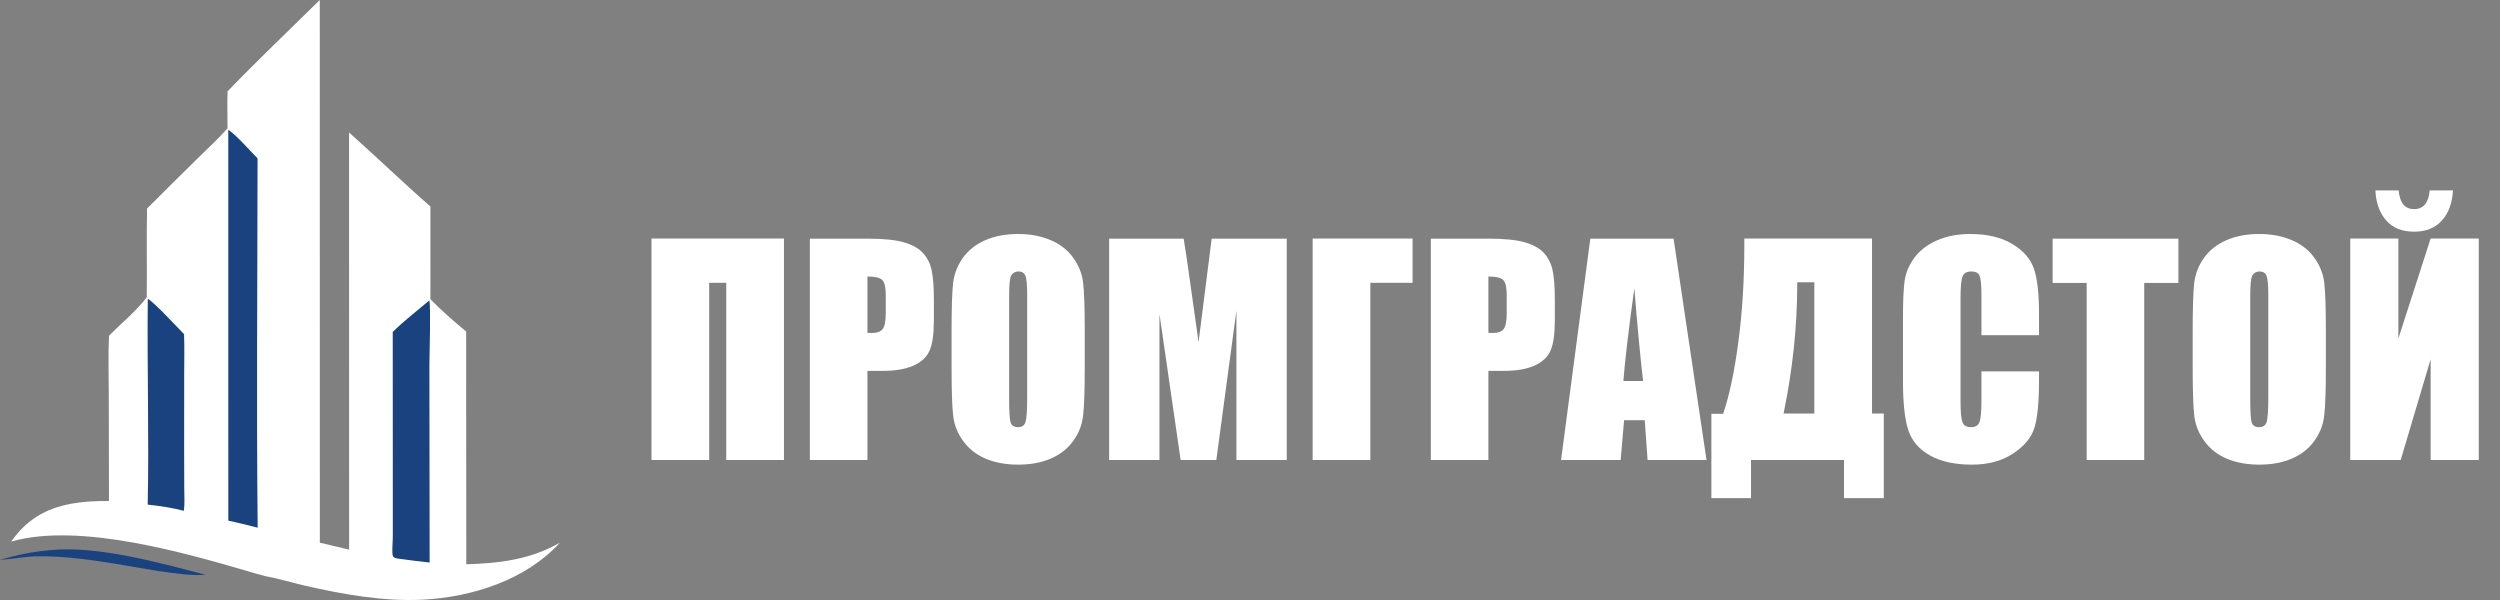 <svg width="125" height="30" viewBox="0 0 125 30" fill="none" xmlns="http://www.w3.org/2000/svg">
<rect x="0" y="0" width="125" height="30" fill="#808080" stroke="none"/>
<path d="M15.992 27.134L15.989 0C14.451 1.518 12.874 3.012 11.377 4.569C11.36 5.183 11.374 5.801 11.376 6.415C10.936 6.919 10.43 7.379 9.954 7.849C9.083 8.703 8.216 9.562 7.353 10.426C7.321 11.905 7.356 13.387 7.338 14.867C6.811 15.556 6.063 16.166 5.449 16.784C5.406 17.788 5.439 18.807 5.439 19.812L5.449 25.051C4.822 25.045 4.2 25.072 3.581 25.183C2.271 25.419 1.317 25.997 0.56 27.079C3.996 26.093 9.418 27.684 12.797 28.68L13.244 28.802C13.924 28.927 14.603 29.135 15.279 29.29C17.172 29.723 19.188 30.082 21.139 29.983C23.612 29.858 26.301 28.995 28 27.13C26.544 27.973 24.97 28.168 23.314 28.213L23.308 16.575C22.698 16.075 22.07 15.523 21.52 14.96L21.521 10.326C20.14 9.119 18.824 7.842 17.453 6.624L17.456 27.481C16.967 27.368 16.479 27.252 15.992 27.134Z" fill="white"/>
<path d="M11.414 6.493C11.786 6.719 12.528 7.566 12.878 7.918C12.874 14.073 12.82 20.232 12.884 26.386C12.398 26.257 11.908 26.139 11.416 26.031L11.414 6.493Z" fill="#1A427F"/>
<path d="M21.466 15.021C21.549 15.358 21.471 17.712 21.47 18.219L21.482 28.128C20.974 28.072 20.466 28.009 19.96 27.939C19.828 27.918 19.763 27.924 19.662 27.835C19.643 27.788 19.626 27.746 19.622 27.695C19.602 27.416 19.64 27.104 19.64 26.82L19.64 24.329L19.637 16.595C20.203 16.039 20.861 15.536 21.466 15.021Z" fill="#1A427F"/>
<path d="M7.39 14.937C7.773 15.174 8.819 16.323 9.202 16.706C9.23 17.365 9.209 18.032 9.21 18.692L9.207 22.442L9.213 24.42C9.215 24.785 9.243 25.179 9.193 25.541C8.612 25.386 7.982 25.297 7.384 25.23C7.461 21.802 7.347 18.366 7.39 14.937Z" fill="#1A427F"/>
<path d="M2.519 27.507C4.864 27.27 8.013 28.145 10.286 28.743C9.492 28.788 8.692 28.657 7.907 28.551C5.921 28.233 3.895 27.791 1.875 27.815C1.245 27.822 0.628 27.955 0 27.992C0.841 27.745 1.646 27.578 2.519 27.507Z" fill="#1A427F"/>
<path d="M39.198 23H36.313V14.141H35.459V23H32.574V11.926H39.198V23ZM40.493 11.933H43.392C44.176 11.933 44.777 11.994 45.197 12.117C45.62 12.24 45.937 12.418 46.147 12.65C46.361 12.883 46.505 13.165 46.578 13.498C46.655 13.826 46.694 14.337 46.694 15.029V15.993C46.694 16.7 46.621 17.215 46.475 17.538C46.329 17.862 46.06 18.11 45.668 18.283C45.281 18.456 44.773 18.543 44.144 18.543H43.371V23H40.493V11.933ZM43.371 13.826V16.643C43.453 16.647 43.524 16.649 43.583 16.649C43.848 16.649 44.03 16.586 44.13 16.458C44.235 16.326 44.288 16.055 44.288 15.645V14.735C44.288 14.357 44.228 14.111 44.11 13.997C43.991 13.883 43.745 13.826 43.371 13.826ZM54.237 18.413C54.237 19.525 54.21 20.314 54.155 20.778C54.105 21.239 53.941 21.66 53.663 22.043C53.389 22.426 53.018 22.72 52.549 22.925C52.079 23.13 51.532 23.232 50.908 23.232C50.316 23.232 49.782 23.137 49.308 22.945C48.839 22.749 48.461 22.458 48.174 22.07C47.886 21.683 47.715 21.261 47.661 20.806C47.606 20.35 47.579 19.552 47.579 18.413V16.52C47.579 15.408 47.604 14.621 47.654 14.161C47.709 13.696 47.873 13.273 48.146 12.89C48.424 12.507 48.798 12.213 49.267 12.008C49.737 11.803 50.284 11.7 50.908 11.7C51.5 11.7 52.031 11.798 52.501 11.994C52.975 12.185 53.355 12.475 53.642 12.862C53.929 13.25 54.1 13.671 54.155 14.127C54.21 14.583 54.237 15.38 54.237 16.52V18.413ZM51.359 14.776C51.359 14.261 51.33 13.933 51.27 13.792C51.215 13.646 51.099 13.573 50.922 13.573C50.771 13.573 50.655 13.633 50.573 13.751C50.495 13.865 50.457 14.207 50.457 14.776V19.944C50.457 20.587 50.482 20.983 50.532 21.134C50.587 21.284 50.71 21.359 50.901 21.359C51.097 21.359 51.222 21.273 51.277 21.1C51.332 20.926 51.359 20.514 51.359 19.862V14.776ZM64.337 11.933V23H61.821V15.528L60.816 23H59.032L57.973 15.699V23H55.457V11.933H59.183C59.292 12.598 59.408 13.382 59.531 14.284L59.928 17.101L60.584 11.933H64.337ZM70.629 14.141H68.517V23H65.632V11.926H70.629V14.141ZM71.542 11.933H74.44C75.224 11.933 75.826 11.994 76.245 12.117C76.669 12.24 76.986 12.418 77.195 12.65C77.409 12.883 77.553 13.165 77.626 13.498C77.703 13.826 77.742 14.337 77.742 15.029V15.993C77.742 16.7 77.669 17.215 77.523 17.538C77.377 17.862 77.109 18.11 76.717 18.283C76.329 18.456 75.821 18.543 75.192 18.543H74.42V23H71.542V11.933ZM74.42 13.826V16.643C74.502 16.647 74.572 16.649 74.632 16.649C74.896 16.649 75.078 16.586 75.178 16.458C75.283 16.326 75.336 16.055 75.336 15.645V14.735C75.336 14.357 75.276 14.111 75.158 13.997C75.04 13.883 74.793 13.826 74.42 13.826ZM83.679 11.933L85.326 23H82.38L82.237 21.011H81.204L81.033 23H78.053L79.516 11.933H83.679ZM82.154 19.049C82.009 17.796 81.863 16.248 81.717 14.407C81.425 16.522 81.243 18.069 81.17 19.049H82.154ZM94.189 24.907H92.2V23H87.551V24.907H85.569V20.689H86.157C86.467 19.783 86.72 18.591 86.915 17.114C87.116 15.633 87.216 14.015 87.216 12.261V11.926H93.601V20.676H94.189V24.907ZM90.716 20.676V14.113H89.862V14.195C89.862 16.314 89.634 18.475 89.178 20.676H90.716ZM101.951 16.759H99.073V14.831C99.073 14.271 99.041 13.922 98.977 13.785C98.918 13.644 98.784 13.573 98.574 13.573C98.337 13.573 98.187 13.658 98.123 13.826C98.059 13.995 98.027 14.359 98.027 14.92V20.061C98.027 20.598 98.059 20.949 98.123 21.113C98.187 21.277 98.33 21.359 98.554 21.359C98.768 21.359 98.907 21.277 98.971 21.113C99.039 20.949 99.073 20.564 99.073 19.958V18.57H101.951V19.001C101.951 20.145 101.869 20.956 101.705 21.435C101.545 21.913 101.188 22.332 100.632 22.692C100.08 23.052 99.399 23.232 98.588 23.232C97.745 23.232 97.05 23.08 96.503 22.774C95.956 22.469 95.594 22.047 95.416 21.51C95.238 20.967 95.149 20.154 95.149 19.069V15.836C95.149 15.038 95.177 14.441 95.231 14.045C95.286 13.644 95.448 13.259 95.717 12.89C95.99 12.521 96.366 12.231 96.845 12.021C97.328 11.807 97.881 11.7 98.506 11.7C99.353 11.7 100.053 11.864 100.604 12.192C101.156 12.521 101.518 12.931 101.691 13.423C101.864 13.911 101.951 14.671 101.951 15.706V16.759ZM108.92 11.933V14.148H107.211V23H104.333V14.148H102.631V11.933H108.92ZM116.293 18.413C116.293 19.525 116.265 20.314 116.211 20.778C116.16 21.239 115.996 21.66 115.718 22.043C115.445 22.426 115.074 22.72 114.604 22.925C114.135 23.13 113.588 23.232 112.963 23.232C112.371 23.232 111.838 23.137 111.364 22.945C110.894 22.749 110.516 22.458 110.229 22.07C109.942 21.683 109.771 21.261 109.716 20.806C109.662 20.35 109.634 19.552 109.634 18.413V16.52C109.634 15.408 109.659 14.621 109.71 14.161C109.764 13.696 109.928 13.273 110.202 12.89C110.48 12.507 110.853 12.213 111.323 12.008C111.792 11.803 112.339 11.7 112.963 11.7C113.556 11.7 114.087 11.798 114.556 11.994C115.03 12.185 115.411 12.475 115.698 12.862C115.985 13.25 116.156 13.671 116.211 14.127C116.265 14.583 116.293 15.38 116.293 16.52V18.413ZM113.415 14.776C113.415 14.261 113.385 13.933 113.326 13.792C113.271 13.646 113.155 13.573 112.977 13.573C112.827 13.573 112.711 13.633 112.629 13.751C112.551 13.865 112.512 14.207 112.512 14.776V19.944C112.512 20.587 112.537 20.983 112.588 21.134C112.642 21.284 112.765 21.359 112.957 21.359C113.153 21.359 113.278 21.273 113.333 21.1C113.387 20.926 113.415 20.514 113.415 19.862V14.776ZM123.938 23H121.532V17.962L120.035 23H117.513V11.926H119.919V16.923L121.532 11.926H123.938V23ZM121.484 9.52H122.646C122.619 10.139 122.437 10.638 122.1 11.017C121.767 11.395 121.302 11.584 120.705 11.584C120.103 11.584 119.636 11.395 119.304 11.017C118.976 10.634 118.798 10.135 118.77 9.52H119.933C119.987 10.144 120.245 10.456 120.705 10.456C121.17 10.456 121.43 10.144 121.484 9.52Z" fill="white"/>
</svg>
